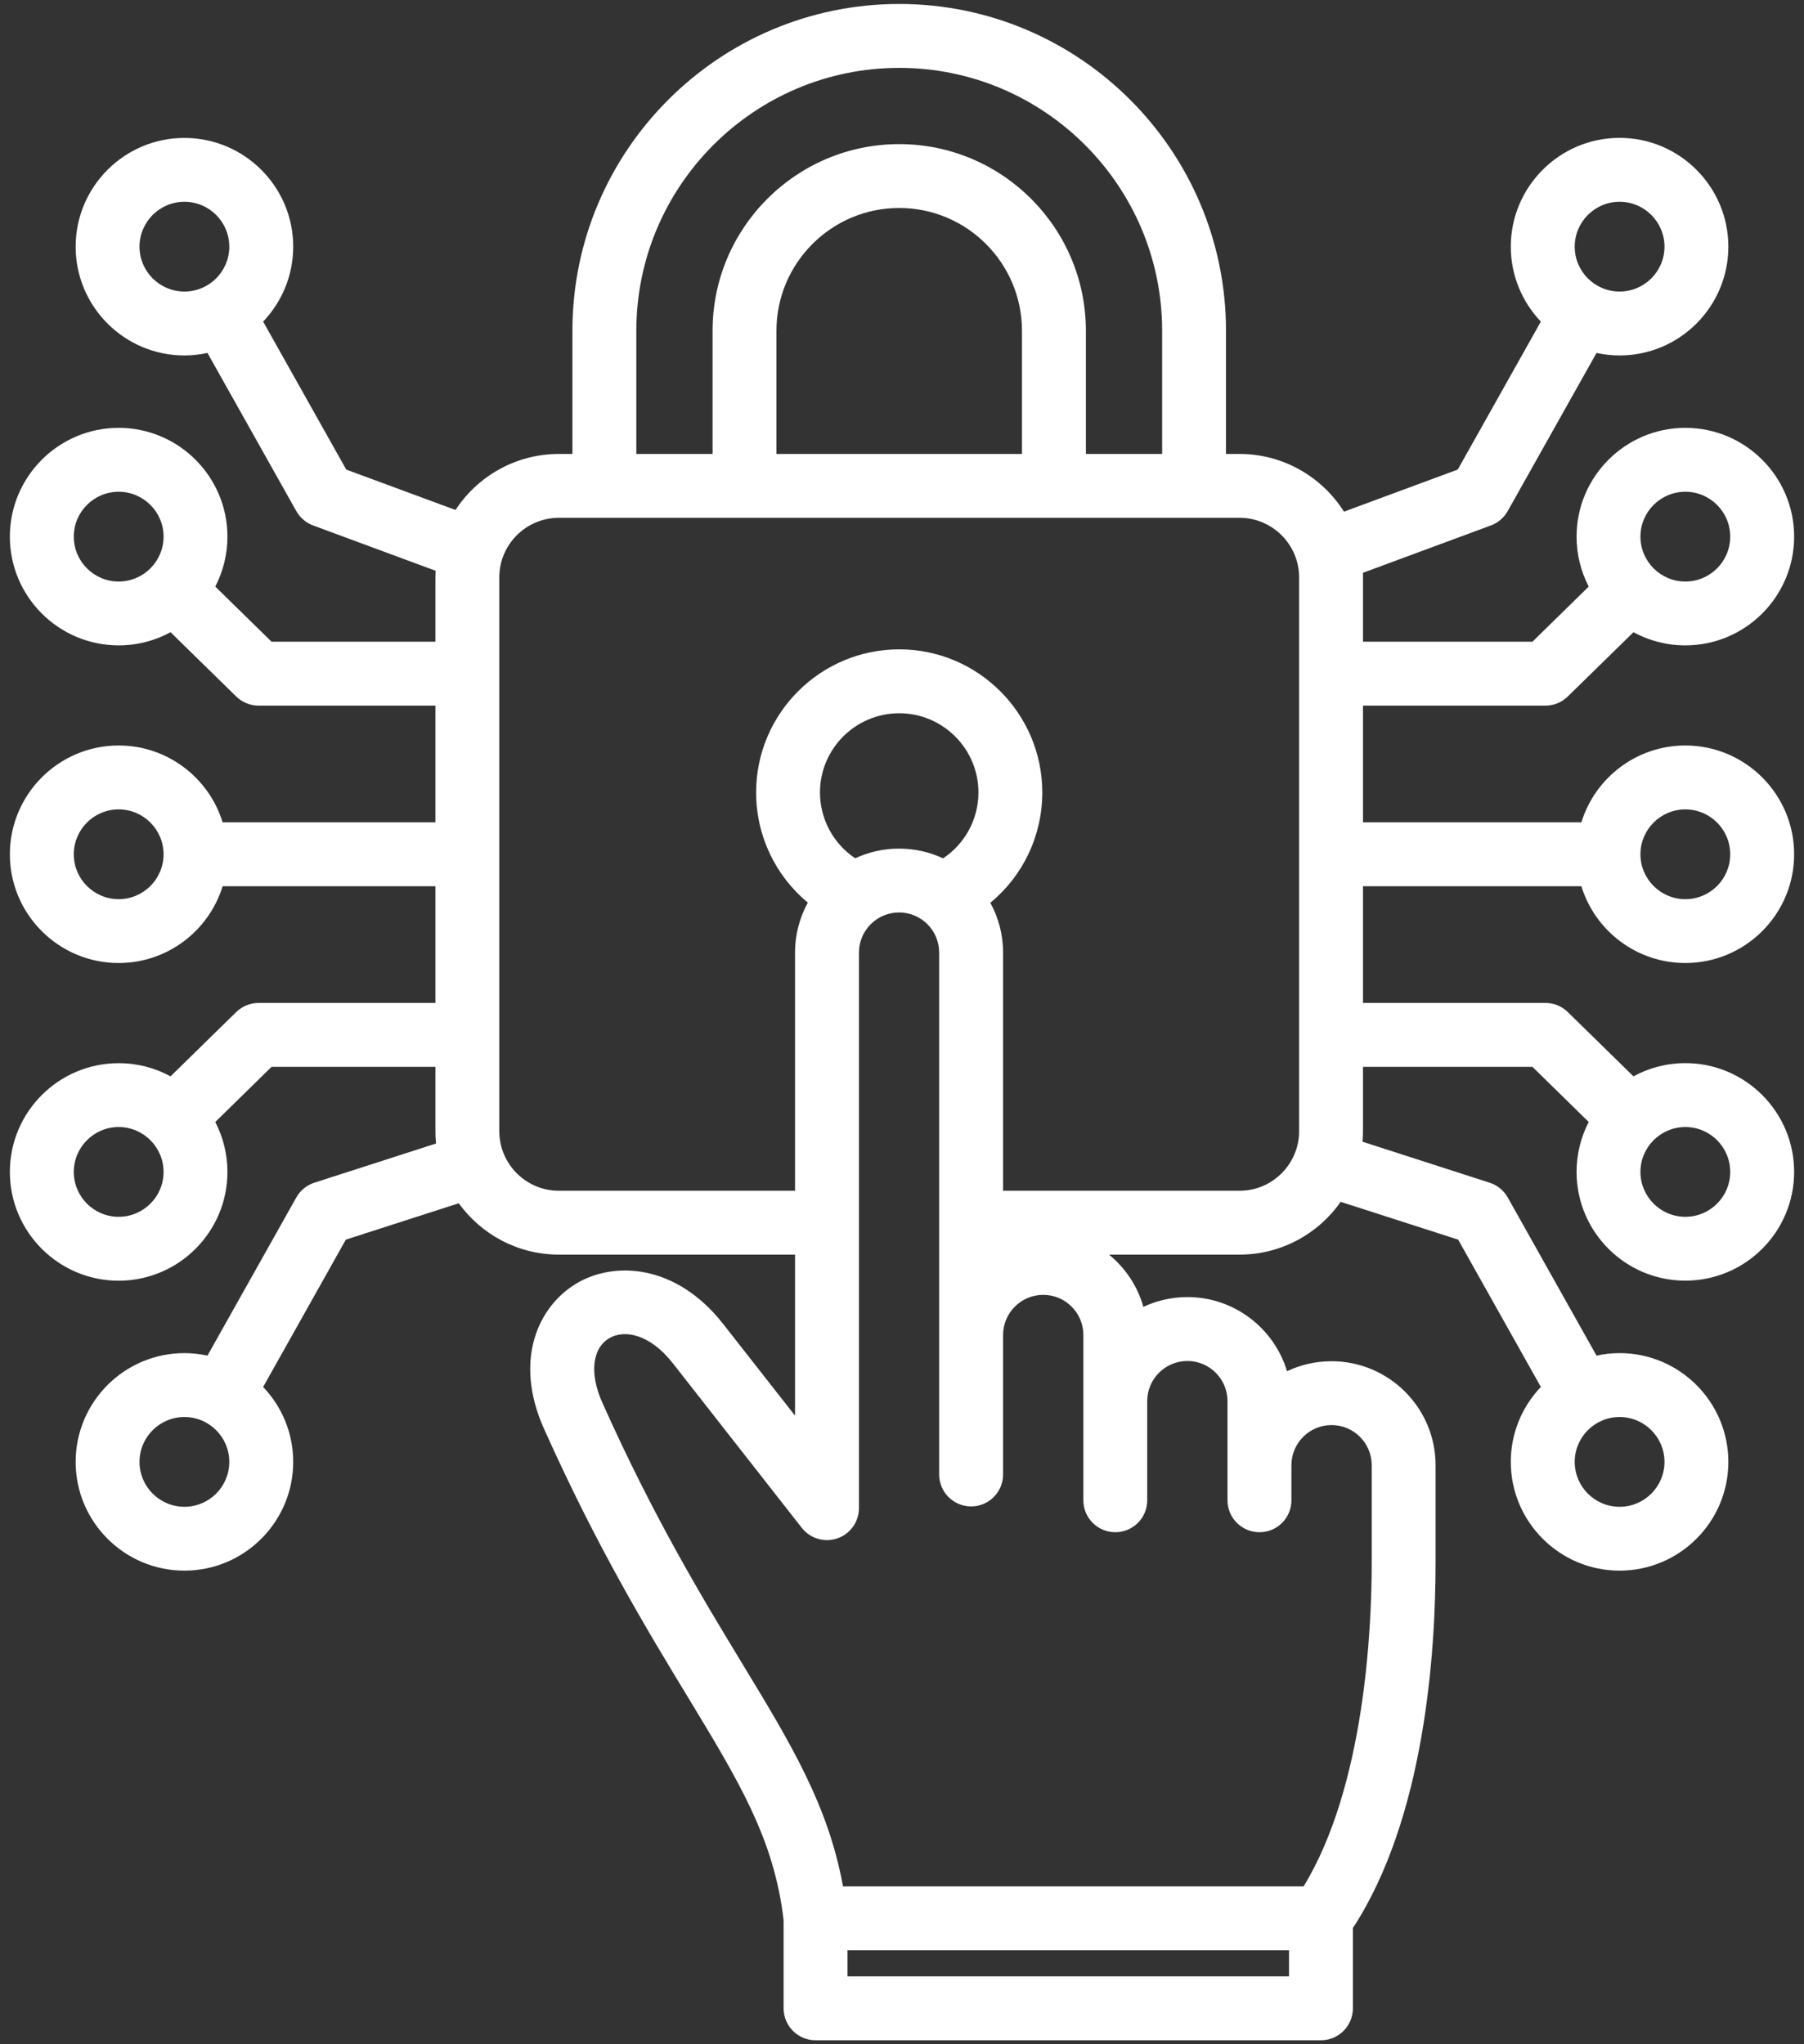 <svg width="30" height="34" viewBox="0 0 30 34" fill="none" xmlns="http://www.w3.org/2000/svg">
<rect x="0" y="0" width="30" height="34" fill="#333333" stroke="none"/>
<path d="M26.298 14.74C26.525 15.479 27.214 16.017 28.027 16.017C29.024 16.017 29.836 15.206 29.836 14.209C29.836 13.211 29.024 12.399 28.027 12.399C27.214 12.399 26.525 12.938 26.298 13.677H22.666V11.736H25.701C25.84 11.736 25.973 11.681 26.072 11.584L27.164 10.515C27.42 10.655 27.715 10.734 28.027 10.734C29.024 10.734 29.836 9.923 29.836 8.925C29.836 7.928 29.024 7.116 28.027 7.116C27.029 7.116 26.218 7.928 26.218 8.925C26.218 9.225 26.291 9.507 26.42 9.756L25.484 10.673H22.666V9.604C22.666 9.578 22.665 9.552 22.665 9.527L24.794 8.739C24.913 8.695 25.011 8.61 25.073 8.5L26.55 5.87C26.673 5.897 26.802 5.912 26.933 5.912C27.931 5.912 28.742 5.1 28.742 4.103C28.742 3.105 27.931 2.293 26.933 2.293C25.936 2.293 25.124 3.105 25.124 4.103C25.124 4.585 25.315 5.024 25.624 5.349L24.242 7.81L22.35 8.51C21.986 7.934 21.343 7.55 20.613 7.55H20.388V5.501C20.388 2.504 17.95 0.066 14.954 0.066C11.957 0.066 9.519 2.504 9.519 5.501V7.55H9.295C8.576 7.55 7.942 7.921 7.575 8.482L5.758 7.81L4.376 5.349C4.685 5.024 4.876 4.585 4.876 4.103C4.876 3.105 4.064 2.294 3.067 2.294C2.069 2.294 1.258 3.105 1.258 4.103C1.258 5.1 2.069 5.912 3.067 5.912C3.198 5.912 3.327 5.897 3.45 5.87L4.927 8.5C4.989 8.61 5.088 8.695 5.206 8.739L7.244 9.493C7.242 9.529 7.241 9.566 7.241 9.604V10.673H4.516L3.58 9.756C3.709 9.507 3.782 9.225 3.782 8.925C3.782 7.928 2.971 7.116 1.973 7.116C0.976 7.116 0.164 7.928 0.164 8.925C0.164 9.923 0.976 10.734 1.973 10.734C2.285 10.734 2.58 10.655 2.836 10.515L3.928 11.584C4.027 11.681 4.161 11.736 4.3 11.736H7.241V13.677H3.702C3.475 12.938 2.786 12.399 1.973 12.399C0.976 12.399 0.164 13.211 0.164 14.209C0.164 15.206 0.976 16.017 1.973 16.017C2.786 16.017 3.475 15.479 3.702 14.74H7.241V16.681H4.3C4.16 16.681 4.027 16.736 3.928 16.833L2.836 17.902C2.58 17.762 2.285 17.683 1.973 17.683C0.976 17.683 0.164 18.494 0.164 19.492C0.164 20.489 0.976 21.301 1.973 21.301C2.971 21.301 3.782 20.489 3.782 19.492C3.782 19.192 3.709 18.91 3.58 18.661L4.516 17.744H7.241V18.813C7.241 18.883 7.244 18.951 7.251 19.019L5.227 19.671C5.1 19.712 4.992 19.8 4.927 19.917L3.45 22.547C3.326 22.52 3.198 22.505 3.067 22.505C2.069 22.505 1.258 23.317 1.258 24.314C1.258 25.312 2.069 26.123 3.067 26.123C4.064 26.123 4.876 25.312 4.876 24.314C4.876 23.831 4.685 23.393 4.376 23.068L5.751 20.618L7.629 20.013C8.003 20.53 8.61 20.867 9.295 20.867H13.221V23.545L12.025 22.019C11.241 21.019 10.209 20.971 9.581 21.35C8.948 21.731 8.537 22.625 9.046 23.762C9.931 25.741 10.761 27.109 11.428 28.208C12.297 29.641 12.874 30.591 13.031 31.936V33.402C13.031 33.696 13.269 33.934 13.562 33.934H21.967C22.26 33.934 22.498 33.696 22.498 33.402V32.068C23.692 30.24 23.873 27.495 23.873 25.997L23.873 24.369C23.873 23.416 23.097 22.64 22.143 22.64C21.879 22.64 21.628 22.699 21.403 22.806C21.189 22.094 20.527 21.573 19.746 21.573C19.485 21.573 19.236 21.632 19.014 21.736C18.917 21.39 18.714 21.089 18.443 20.867H20.613C21.308 20.867 21.924 20.519 22.295 19.989L24.249 20.618L25.624 23.068C25.315 23.392 25.124 23.831 25.124 24.314C25.124 25.312 25.936 26.123 26.933 26.123C27.931 26.123 28.742 25.312 28.742 24.314C28.742 23.317 27.93 22.505 26.933 22.505C26.802 22.505 26.673 22.52 26.55 22.547L25.073 19.916C25.008 19.8 24.9 19.712 24.773 19.671L22.658 18.989C22.663 18.931 22.666 18.873 22.666 18.813V17.744H25.484L26.42 18.661C26.291 18.91 26.218 19.192 26.218 19.491C26.218 20.489 27.029 21.3 28.027 21.3C29.024 21.3 29.836 20.489 29.836 19.491C29.836 18.494 29.024 17.682 28.027 17.682C27.715 17.682 27.42 17.762 27.164 17.902L26.072 16.833C25.973 16.735 25.84 16.681 25.701 16.681H22.666V14.74H26.298V14.74ZM28.027 13.462C28.439 13.462 28.773 13.797 28.773 14.209C28.773 14.62 28.439 14.955 28.027 14.955C27.615 14.955 27.28 14.62 27.28 14.209C27.28 13.797 27.615 13.462 28.027 13.462ZM28.027 8.179C28.439 8.179 28.773 8.514 28.773 8.925C28.773 9.337 28.439 9.672 28.027 9.672C27.615 9.672 27.28 9.337 27.28 8.925C27.28 8.514 27.615 8.179 28.027 8.179ZM26.933 3.356C27.345 3.356 27.68 3.691 27.68 4.103C27.68 4.514 27.345 4.849 26.933 4.849C26.521 4.849 26.187 4.514 26.187 4.103C26.187 3.691 26.521 3.356 26.933 3.356ZM2.32 4.103C2.32 3.691 2.655 3.356 3.067 3.356C3.479 3.356 3.813 3.691 3.813 4.103C3.813 4.514 3.479 4.849 3.067 4.849C2.655 4.849 2.32 4.514 2.32 4.103ZM1.973 9.672C1.562 9.672 1.227 9.337 1.227 8.925C1.227 8.514 1.562 8.179 1.973 8.179C2.385 8.179 2.72 8.514 2.72 8.925C2.72 9.337 2.385 9.672 1.973 9.672ZM1.973 14.955C1.562 14.955 1.227 14.62 1.227 14.209C1.227 13.797 1.562 13.462 1.973 13.462C2.385 13.462 2.72 13.797 2.72 14.209C2.72 14.62 2.385 14.955 1.973 14.955ZM1.973 20.238C1.562 20.238 1.227 19.903 1.227 19.492C1.227 19.08 1.562 18.745 1.973 18.745C2.385 18.745 2.72 19.08 2.72 19.492C2.72 19.903 2.385 20.238 1.973 20.238ZM3.067 25.061C2.655 25.061 2.32 24.726 2.32 24.314C2.32 23.903 2.655 23.568 3.067 23.568C3.479 23.568 3.813 23.903 3.813 24.314C3.813 24.726 3.479 25.061 3.067 25.061ZM27.68 24.314C27.68 24.726 27.345 25.061 26.933 25.061C26.521 25.061 26.187 24.726 26.187 24.314C26.187 23.903 26.521 23.568 26.933 23.568C27.345 23.568 27.68 23.903 27.68 24.314ZM28.027 18.745C28.439 18.745 28.773 19.08 28.773 19.492C28.773 19.903 28.439 20.238 28.027 20.238C27.615 20.238 27.28 19.903 27.28 19.492C27.28 19.08 27.615 18.745 28.027 18.745ZM10.582 5.501C10.582 3.09 12.543 1.129 14.954 1.129C17.364 1.129 19.326 3.09 19.326 5.501V7.55H18.058V5.501C18.058 3.789 16.665 2.397 14.954 2.397C13.242 2.397 11.85 3.789 11.85 5.501V7.55H10.582V5.501ZM16.995 7.55H12.912V5.501C12.912 4.375 13.828 3.459 14.954 3.459C16.079 3.459 16.995 4.375 16.995 5.501V7.55ZM15.683 14.276C15.46 14.172 15.213 14.114 14.951 14.114C14.691 14.114 14.444 14.172 14.222 14.275C13.858 14.032 13.636 13.624 13.636 13.18C13.636 12.454 14.227 11.863 14.954 11.863C15.68 11.863 16.271 12.454 16.271 13.18C16.271 13.625 16.048 14.033 15.683 14.276ZM14.093 32.871V32.437H21.436V32.871H14.093ZM19.746 22.636C20.114 22.636 20.413 22.936 20.413 23.303V24.953C20.413 25.247 20.651 25.484 20.945 25.484C21.238 25.484 21.476 25.247 21.476 24.953V24.369C21.476 24.002 21.775 23.702 22.143 23.702C22.512 23.702 22.811 24.001 22.811 24.369L22.811 25.997C22.811 27.083 22.696 29.708 21.679 31.374H14.019C13.773 30.028 13.158 29.011 12.336 27.657C11.685 26.583 10.874 25.247 10.016 23.328C9.802 22.85 9.846 22.43 10.129 22.259C10.377 22.11 10.801 22.18 11.189 22.674L13.334 25.412C13.474 25.59 13.711 25.66 13.926 25.586C14.14 25.512 14.284 25.311 14.284 25.084V15.844C14.284 15.476 14.583 15.176 14.951 15.176C15.319 15.176 15.618 15.475 15.618 15.844L15.618 24.523C15.618 24.817 15.856 25.055 16.15 25.055C16.443 25.055 16.681 24.817 16.681 24.523V22.204C16.681 21.836 16.98 21.536 17.349 21.536C17.717 21.536 18.016 21.836 18.016 22.204V24.953C18.016 25.247 18.254 25.484 18.547 25.484C18.841 25.484 19.078 25.247 19.078 24.953V23.303C19.078 22.936 19.378 22.636 19.746 22.636ZM21.604 18.813C21.604 19.36 21.159 19.805 20.613 19.805H16.681L16.681 15.844C16.681 15.544 16.604 15.261 16.469 15.015C17.011 14.569 17.333 13.9 17.333 13.18C17.333 11.868 16.266 10.8 14.954 10.8C13.641 10.8 12.574 11.868 12.574 13.18C12.574 13.899 12.895 14.566 13.434 15.012C13.299 15.259 13.221 15.542 13.221 15.844V19.805H9.295C8.748 19.805 8.303 19.36 8.303 18.813V9.604C8.303 9.057 8.748 8.612 9.295 8.612H20.613C21.159 8.612 21.604 9.057 21.604 9.604V18.813H21.604Z" fill="white"/>
</svg>
